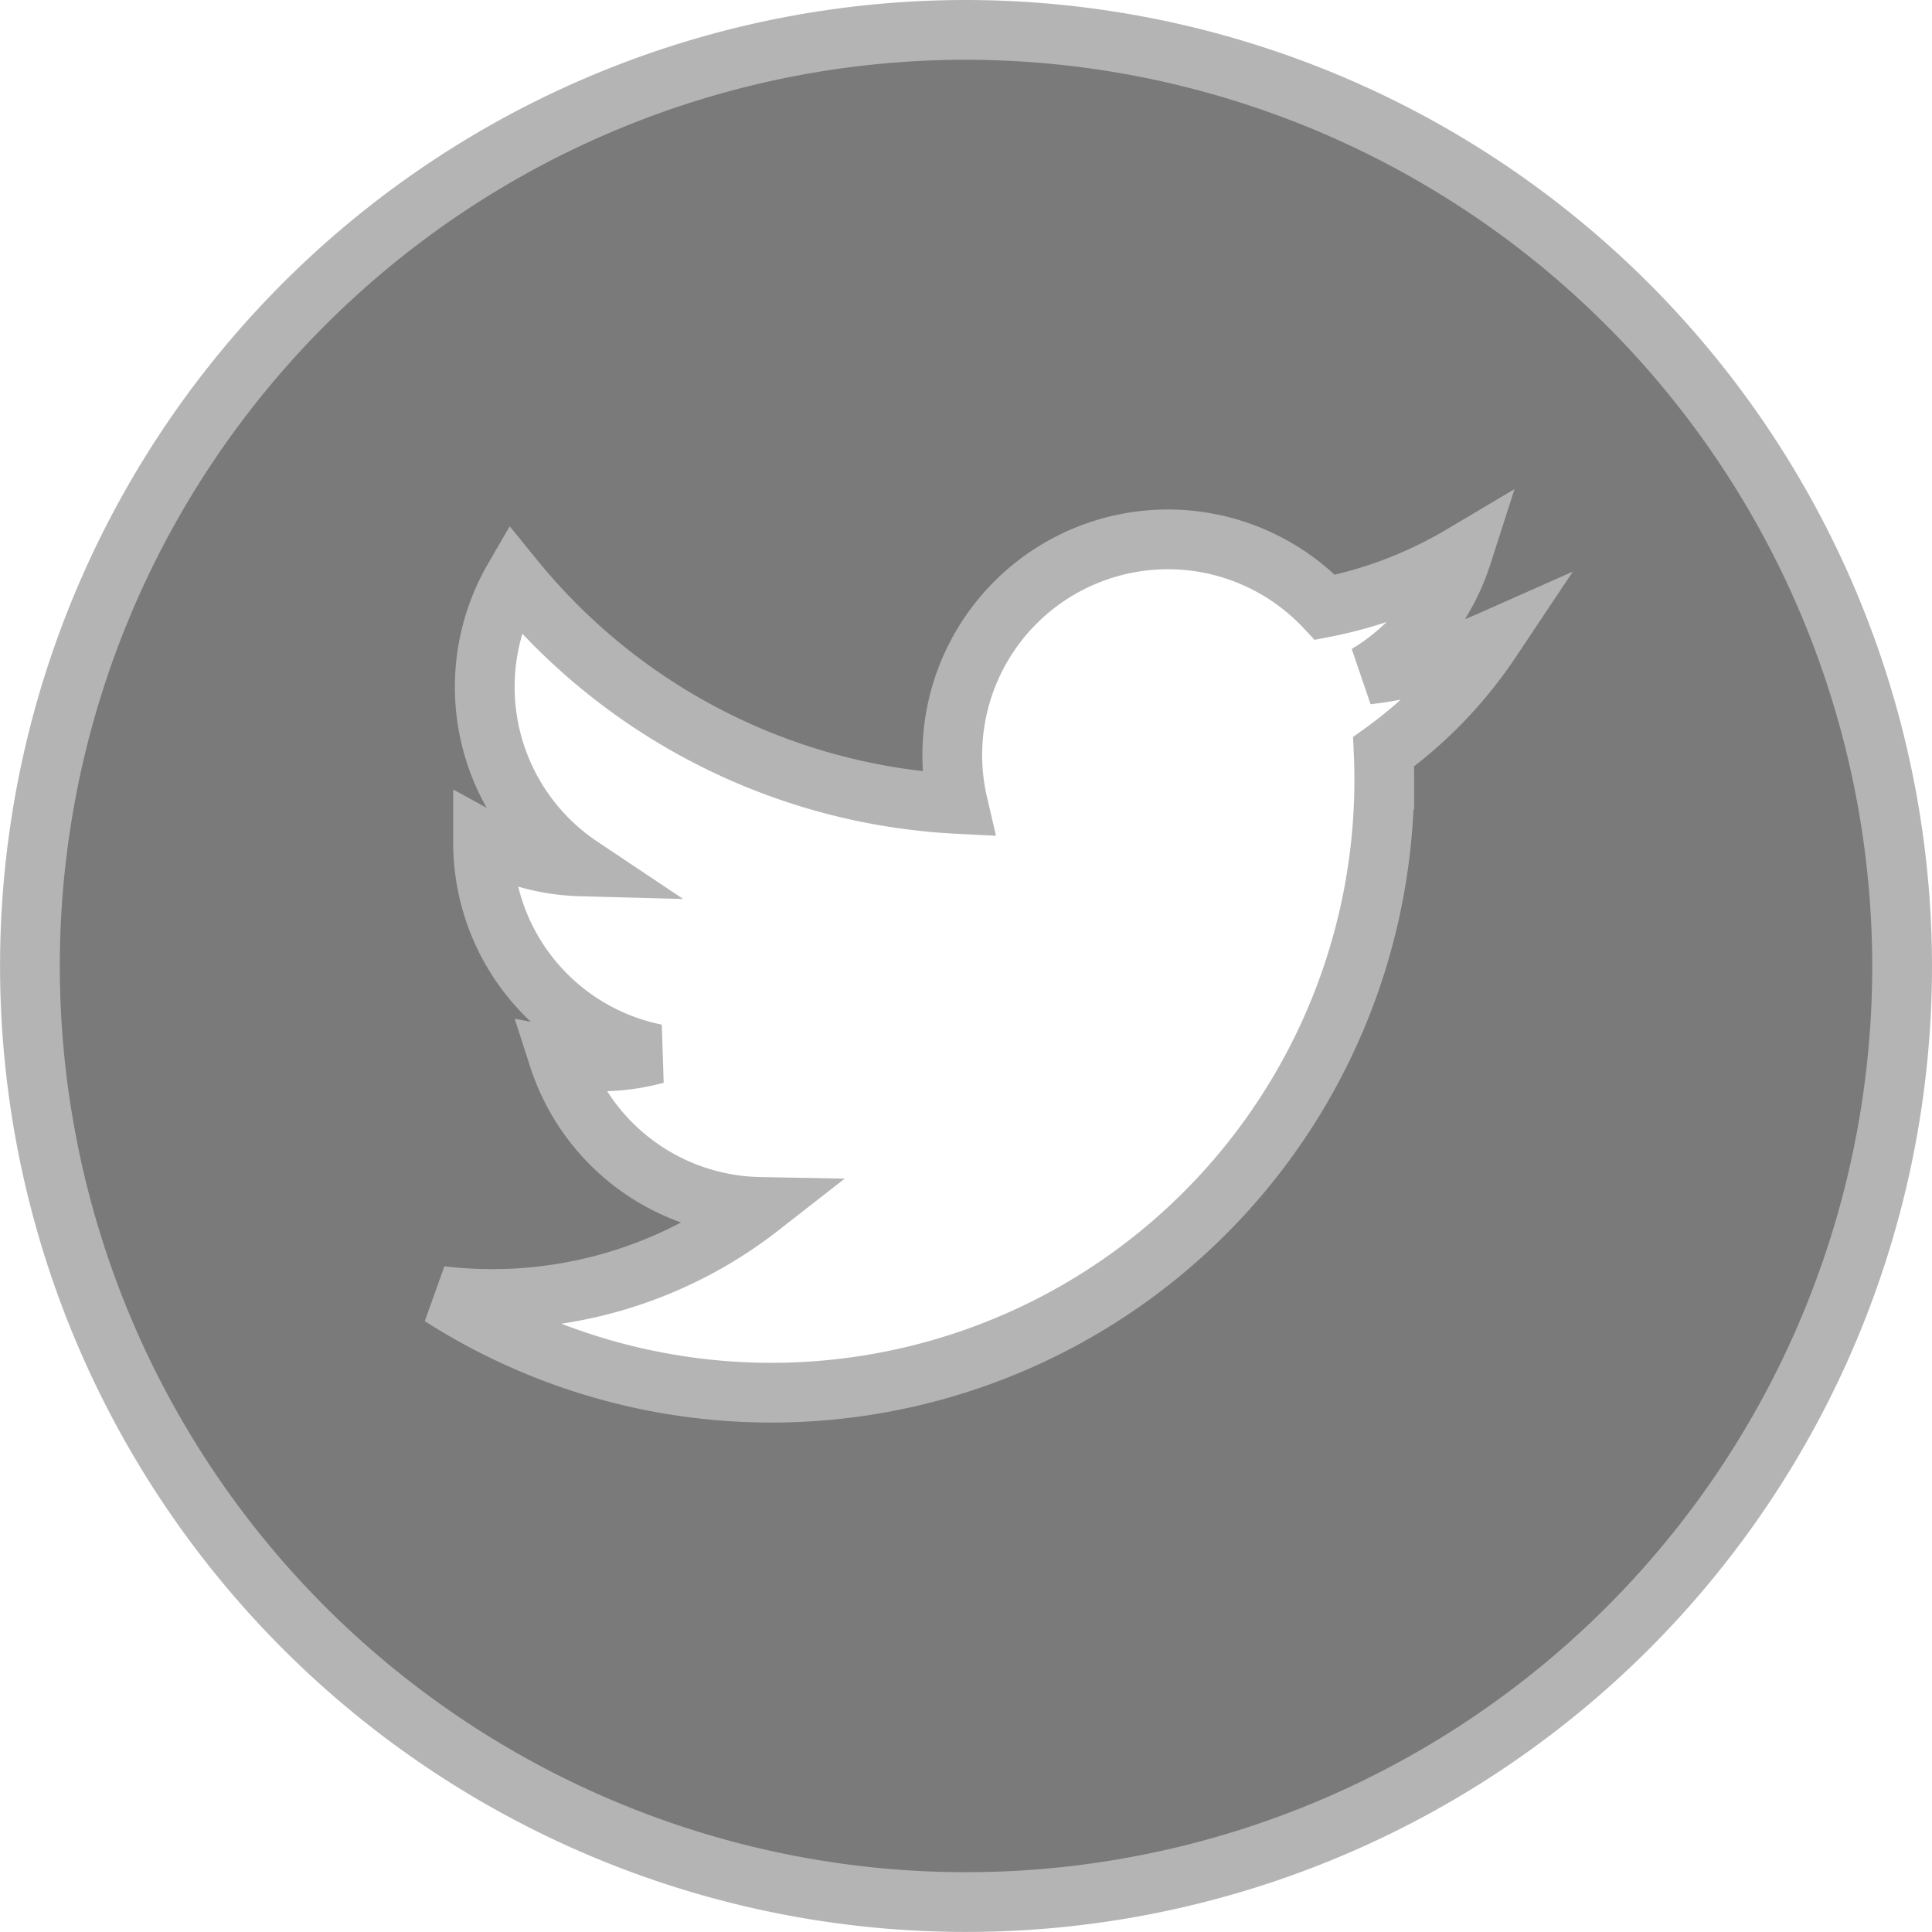 <svg xmlns="http://www.w3.org/2000/svg" width="32.335" height="32.335" viewBox="0 0 32.335 32.335">
  <g id="icon_twitter" transform="translate(0.5 0.5)" opacity="0.523">
    <g id="Group_200" data-name="Group 200">
      <path id="Path_271" data-name="Path 271" d="M15.668,0A15.667,15.667,0,1,0,31.335,15.667,15.685,15.685,0,0,0,15.668,0Zm6.989,12.082c.007.155.011.312.011.468A10.258,10.258,0,0,1,6.879,21.19,7.282,7.282,0,0,0,12.218,19.7a3.61,3.61,0,0,1-3.369-2.5,3.62,3.62,0,0,0,1.628-.061,3.607,3.607,0,0,1-2.892-3.536c0-.015,0-.031,0-.045A3.591,3.591,0,0,0,9.218,14,3.612,3.612,0,0,1,8.1,9.186a10.239,10.239,0,0,0,7.432,3.769,3.609,3.609,0,0,1,6.145-3.29,7.2,7.2,0,0,0,2.291-.875,3.622,3.622,0,0,1-1.588,2,7.169,7.169,0,0,0,2.071-.567A7.254,7.254,0,0,1,22.657,12.082Z" stroke="#707070" stroke-width="1"/>
    </g>
  </g>
</svg>
